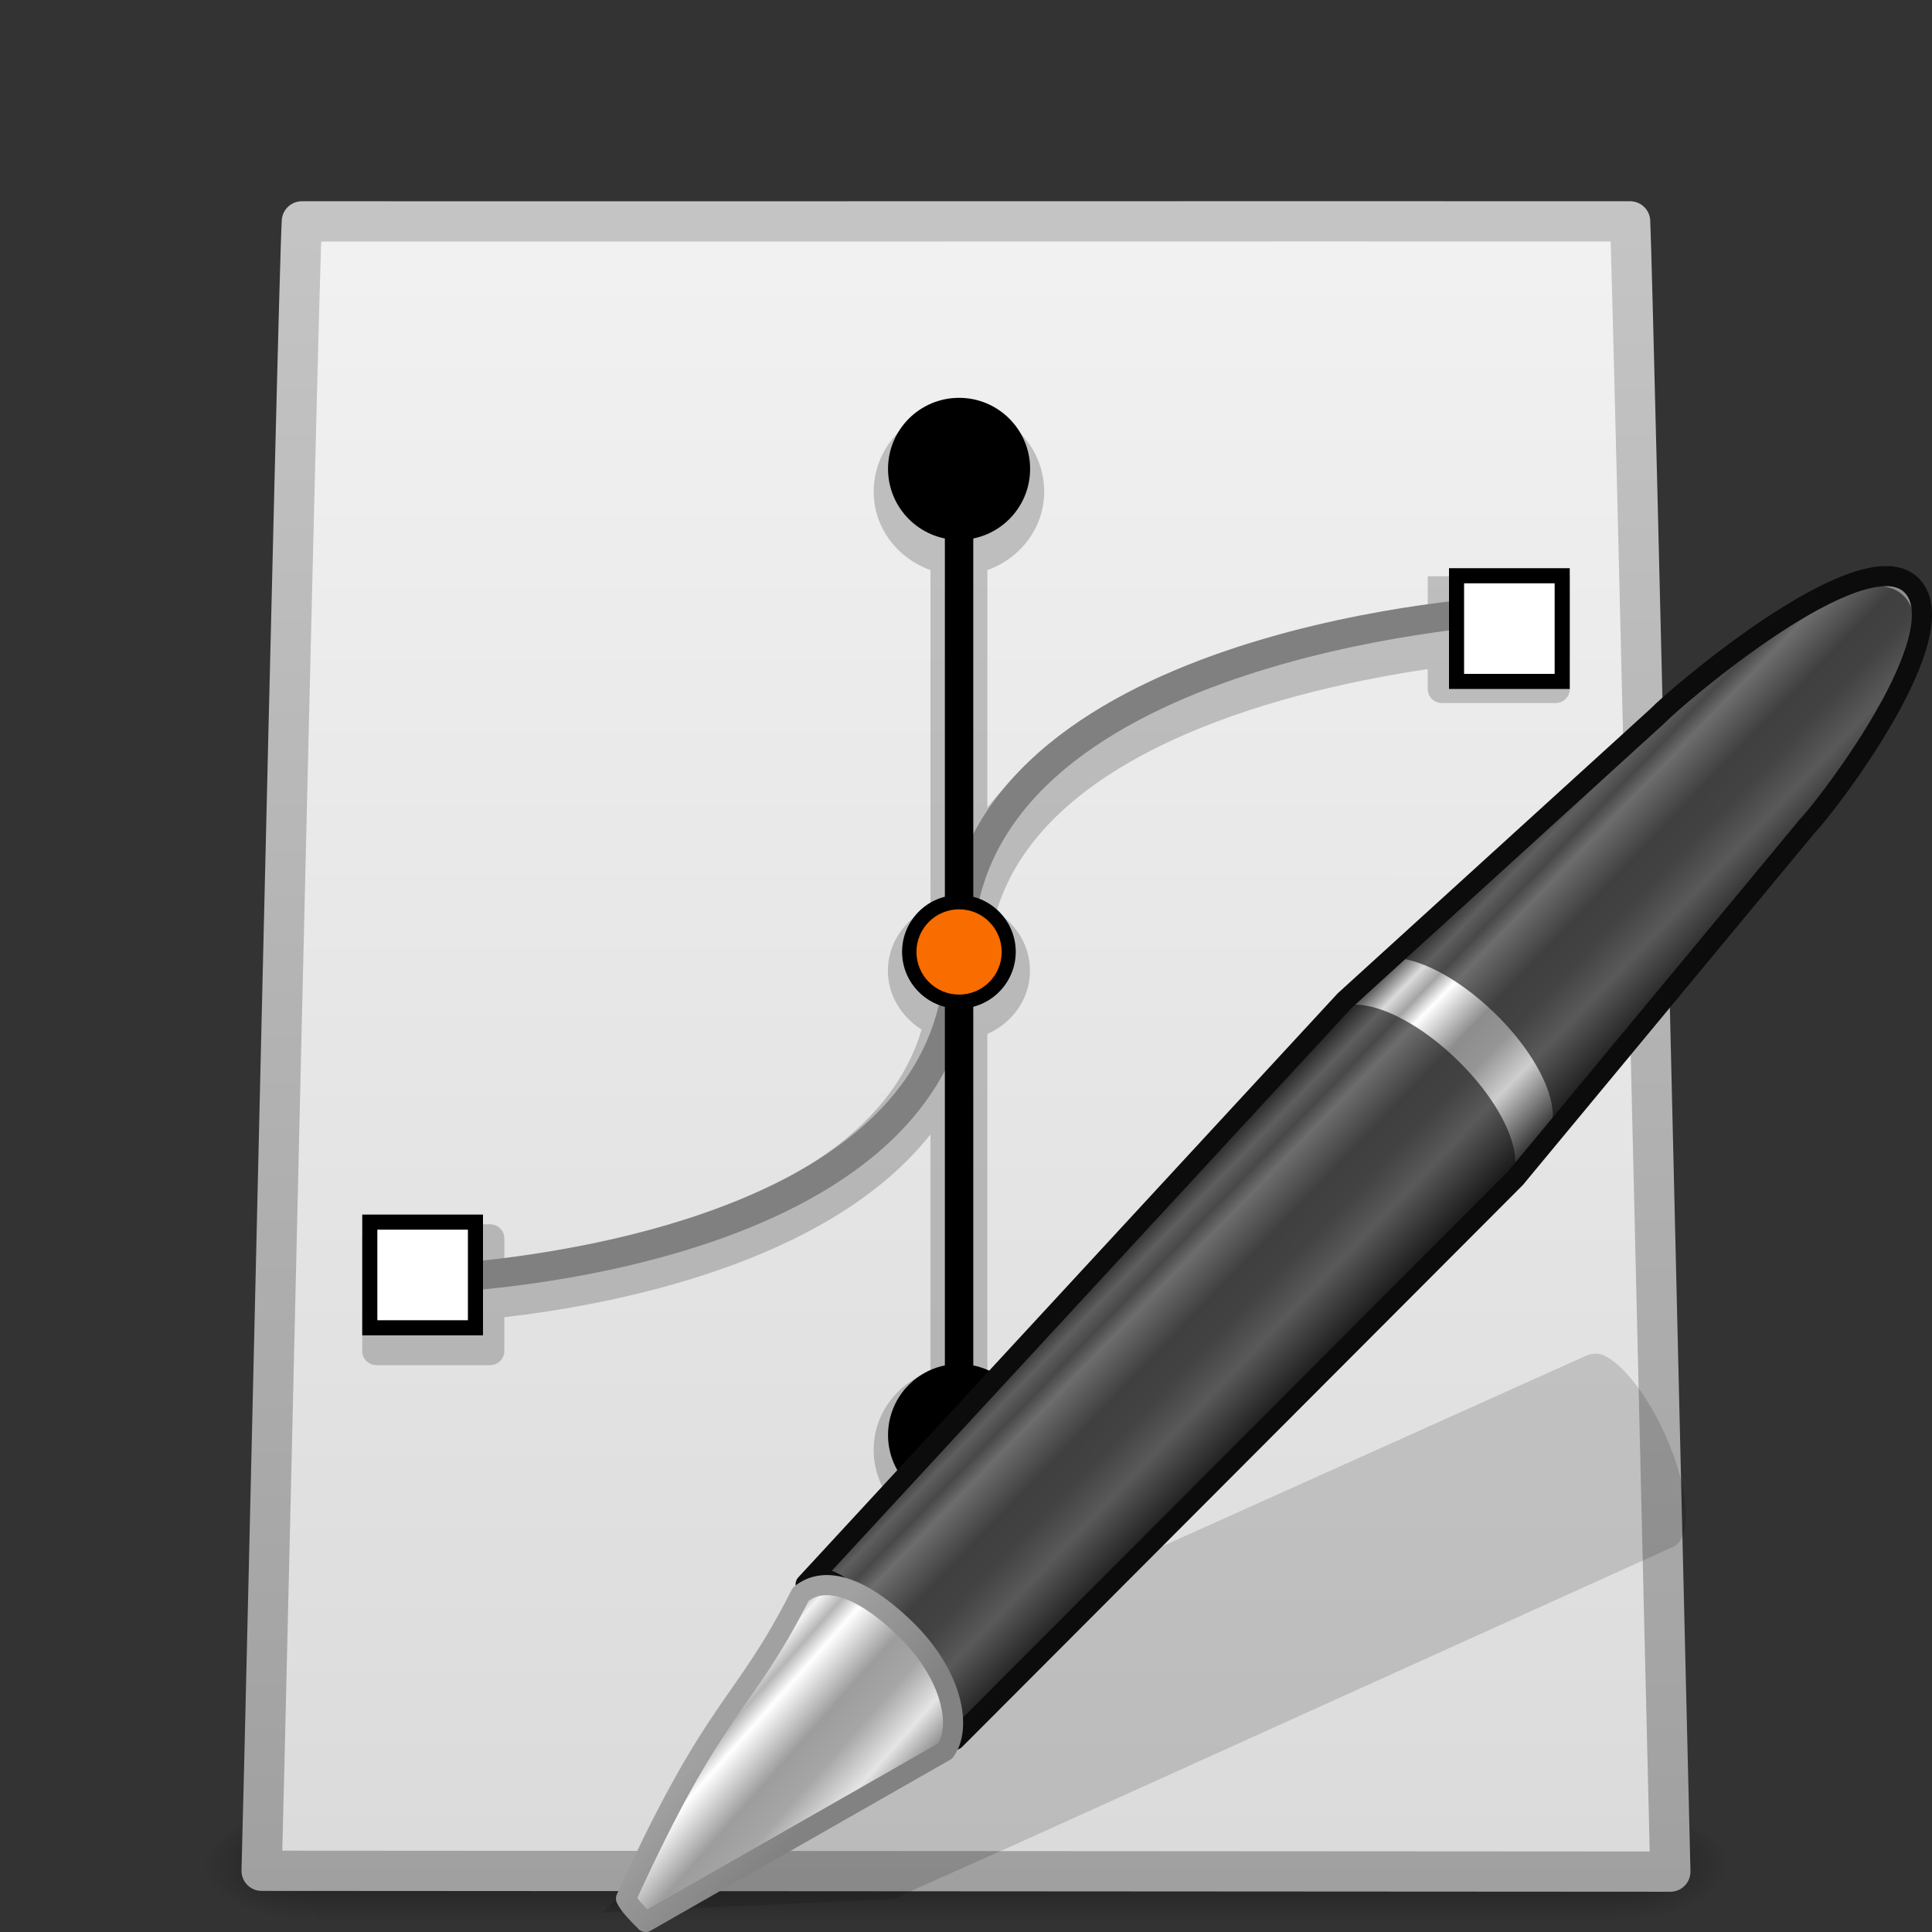 <?xml version="1.0" encoding="UTF-8" standalone="no"?>
<!-- Created with Inkscape (http://www.inkscape.org/) -->

<svg
   xmlns:dc="http://purl.org/dc/elements/1.1/"
   xmlns:cc="http://creativecommons.org/ns#"
   xmlns:rdf="http://www.w3.org/1999/02/22-rdf-syntax-ns#"
   xmlns:svg="http://www.w3.org/2000/svg"
   xmlns="http://www.w3.org/2000/svg"
   xmlns:xlink="http://www.w3.org/1999/xlink"
   xmlns:sodipodi="http://sodipodi.sourceforge.net/DTD/sodipodi-0.dtd"
   xmlns:inkscape="http://www.inkscape.org/namespaces/inkscape"
   version="1.0"
   width="48"
   height="48"
   id="svg2988"
   inkscape:version="0.47pre4 r22446"
   sodipodi:docname="ooo-impress.svg">
  <rect width="100%" height="100%" fill="#333333" stroke="none"/>
  <sodipodi:namedview
     pagecolor="#ffffff"
     bordercolor="#666666"
     borderopacity="1"
     objecttolerance="10"
     gridtolerance="10"
     guidetolerance="10"
     inkscape:pageopacity="0"
     inkscape:pageshadow="2"
     inkscape:window-width="1440"
     inkscape:window-height="829"
     id="namedview76"
     showgrid="false"
     inkscape:zoom="4.9166667"
     inkscape:cx="-4.6779661"
     inkscape:cy="24"
     inkscape:window-x="0"
     inkscape:window-y="24"
     inkscape:window-maximized="1"
     inkscape:current-layer="svg2988" />
  <defs
     id="defs2990">
    <inkscape:perspective
       sodipodi:type="inkscape:persp3d"
       inkscape:vp_x="0 : 24 : 1"
       inkscape:vp_y="0 : 1000 : 0"
       inkscape:vp_z="48 : 24 : 1"
       inkscape:persp3d-origin="24 : 16 : 1"
       id="perspective80" />
    <radialGradient
       cx="605.714"
       cy="486.648"
       r="117.143"
       fx="605.714"
       fy="486.648"
       id="radialGradient2971"
       xlink:href="#linearGradient5060"
       gradientUnits="userSpaceOnUse"
       gradientTransform="matrix(0.023,0,0,0.012,26.354,40.471)" />
    <linearGradient
       id="linearGradient5048">
      <stop
         id="stop5050"
         style="stop-color:#000000;stop-opacity:0"
         offset="0" />
      <stop
         id="stop5056"
         style="stop-color:#000000;stop-opacity:1"
         offset="0.5" />
      <stop
         id="stop5052"
         style="stop-color:#000000;stop-opacity:0"
         offset="1" />
    </linearGradient>
    <linearGradient
       x1="302.857"
       y1="366.648"
       x2="302.857"
       y2="609.505"
       id="linearGradient2977"
       xlink:href="#linearGradient5048"
       gradientUnits="userSpaceOnUse"
       gradientTransform="matrix(0.067,0,0,0.012,-0.177,40.471)" />
    <linearGradient
       id="linearGradient5060">
      <stop
         id="stop5062"
         style="stop-color:#000000;stop-opacity:1"
         offset="0" />
      <stop
         id="stop5064"
         style="stop-color:#000000;stop-opacity:0"
         offset="1" />
    </linearGradient>
    <radialGradient
       cx="605.714"
       cy="486.648"
       r="117.143"
       fx="605.714"
       fy="486.648"
       id="radialGradient2974"
       xlink:href="#linearGradient5060"
       gradientUnits="userSpaceOnUse"
       gradientTransform="matrix(-0.023,0,0,0.012,21.646,40.471)" />
    <linearGradient
       x1="11.536"
       y1="44.952"
       x2="11.536"
       y2="-1.004"
       id="linearGradient2968"
       xlink:href="#linearGradient3104"
       gradientUnits="userSpaceOnUse"
       gradientTransform="translate(4.7019768e-7,2.048)" />
    <linearGradient
       id="linearGradient3600">
      <stop
         id="stop3602"
         style="stop-color:#f4f4f4;stop-opacity:1"
         offset="0" />
      <stop
         id="stop3604"
         style="stop-color:#dbdbdb;stop-opacity:1"
         offset="1" />
    </linearGradient>
    <linearGradient
       x1="-60.97"
       y1="13.668"
       x2="-60.908"
       y2="114.535"
       id="linearGradient2966"
       xlink:href="#linearGradient3600"
       gradientUnits="userSpaceOnUse"
       gradientTransform="matrix(0.45,2.7172606e-4,-2.742051e-4,0.446,46.808,-4.991)" />
    <linearGradient
       id="linearGradient3448-138-327-514">
      <stop
         id="stop4005"
         style="stop-color:#59bc52;stop-opacity:1"
         offset="0" />
      <stop
         id="stop4007"
         style="stop-color:#8cd982;stop-opacity:1"
         offset="1" />
    </linearGradient>
    <linearGradient
       x1="17.697"
       y1="29.966"
       x2="14.499"
       y2="20.717"
       id="linearGradient2753"
       xlink:href="#linearGradient3448-138-327-514"
       gradientUnits="userSpaceOnUse"
       gradientTransform="matrix(1.27,0,0,1.27,-2.616,-11.821)" />
    <linearGradient
       id="linearGradient3780">
      <stop
         id="stop3782"
         style="stop-color:#ffffff;stop-opacity:1"
         offset="0" />
      <stop
         id="stop3784"
         style="stop-color:#ffffff;stop-opacity:0"
         offset="1" />
    </linearGradient>
    <linearGradient
       x1="16.55"
       y1="17.804"
       x2="16.55"
       y2="26.642"
       id="linearGradient2749"
       xlink:href="#linearGradient3780"
       gradientUnits="userSpaceOnUse"
       gradientTransform="matrix(1.27,0,0,1.27,-2.616,-11.821)" />
    <linearGradient
       id="linearGradient3269">
      <stop
         id="stop3271"
         style="stop-color:#ffffff;stop-opacity:1"
         offset="0" />
      <stop
         id="stop3273"
         style="stop-color:#ffffff;stop-opacity:0"
         offset="1" />
    </linearGradient>
    <linearGradient
       x1="13.392"
       y1="26.591"
       x2="13.392"
       y2="22.687"
       id="linearGradient2746"
       xlink:href="#linearGradient3269"
       gradientUnits="userSpaceOnUse"
       gradientTransform="matrix(-1.27,0,0,-1.27,41.351,42.821)" />
    <linearGradient
       id="linearGradient3104">
      <stop
         id="stop3106"
         style="stop-color:#a0a0a0;stop-opacity:1"
         offset="0" />
      <stop
         id="stop3108"
         style="stop-color:#c8c8c8;stop-opacity:1"
         offset="1" />
    </linearGradient>
    <linearGradient
       x1="22.004"
       y1="44.854"
       x2="22.004"
       y2="3.072"
       id="linearGradient3781"
       xlink:href="#linearGradient3104"
       gradientUnits="userSpaceOnUse"
       gradientTransform="translate(0,2)" />
    <linearGradient
       id="linearGradient3155-40">
      <stop
         id="stop2541"
         style="stop-color:#181818;stop-opacity:1"
         offset="0" />
      <stop
         id="stop2543"
         style="stop-color:#dbdbdb;stop-opacity:1"
         offset="0.135" />
      <stop
         id="stop2545"
         style="stop-color:#a4a4a4;stop-opacity:1"
         offset="0.202" />
      <stop
         id="stop2547"
         style="stop-color:#ffffff;stop-opacity:1"
         offset="0.27" />
      <stop
         id="stop2549"
         style="stop-color:#8d8d8d;stop-opacity:1"
         offset="0.447" />
      <stop
         id="stop2551"
         style="stop-color:#959595;stop-opacity:1"
         offset="0.571" />
      <stop
         id="stop2553"
         style="stop-color:#cecece;stop-opacity:1"
         offset="0.72" />
      <stop
         id="stop2555"
         style="stop-color:#181818;stop-opacity:1"
         offset="1" />
    </linearGradient>
    <linearGradient
       x1="23.576"
       y1="25.357"
       x2="23.576"
       y2="31.211"
       id="linearGradient2765"
       xlink:href="#linearGradient3155-40"
       gradientUnits="userSpaceOnUse"
       gradientTransform="matrix(0.824,-0.855,0.747,0.731,-8.864,30.536)"
       spreadMethod="pad" />
    <linearGradient
       id="linearGradient3191-577-747-672">
      <stop
         id="stop2865"
         style="stop-color:#a1a1a1;stop-opacity:1"
         offset="0" />
      <stop
         id="stop2867"
         style="stop-color:#828282;stop-opacity:1"
         offset="1" />
    </linearGradient>
    <linearGradient
       x1="5.712"
       y1="37.817"
       x2="9.522"
       y2="41.392"
       id="linearGradient2761"
       xlink:href="#linearGradient3191-577-747-672"
       gradientUnits="userSpaceOnUse"
       gradientTransform="matrix(0.633,-0.055,-0.039,0.639,15.285,19.735)" />
    <linearGradient
       id="linearGradient3155-40-33">
      <stop
         id="stop2847"
         style="stop-color:#1b1b1b;stop-opacity:1"
         offset="0" />
      <stop
         id="stop2849"
         style="stop-color:#f3f3f3;stop-opacity:1"
         offset="0.135" />
      <stop
         id="stop2851"
         style="stop-color:#b6b6b6;stop-opacity:1"
         offset="0.202" />
      <stop
         id="stop2853"
         style="stop-color:#ffffff;stop-opacity:1"
         offset="0.27" />
      <stop
         id="stop2855"
         style="stop-color:#9d9d9d;stop-opacity:1"
         offset="0.447" />
      <stop
         id="stop2857"
         style="stop-color:#a6a6a6;stop-opacity:1"
         offset="0.571" />
      <stop
         id="stop2859"
         style="stop-color:#e5e5e5;stop-opacity:1"
         offset="0.72" />
      <stop
         id="stop2861"
         style="stop-color:#1b1b1b;stop-opacity:1"
         offset="1" />
    </linearGradient>
    <linearGradient
       x1="10.869"
       y1="25.077"
       x2="11.083"
       y2="30.467"
       id="linearGradient2759"
       xlink:href="#linearGradient3155-40-33"
       gradientUnits="userSpaceOnUse"
       gradientTransform="matrix(0.801,-0.831,0.874,0.855,-11.499,27.329)" />
    <linearGradient
       gradientUnits="userSpaceOnUse"
       xlink:href="#linearGradient4544-1"
       id="linearGradient2945"
       y2="43.254"
       x2="21"
       y1="-1.216"
       x1="21" />
    <linearGradient
       id="linearGradient4544-1">
      <stop
         offset="0"
         style="stop-color:white;stop-opacity:1"
         id="stop4546-5" />
      <stop
         offset="1"
         style="stop-color:white;stop-opacity:0"
         id="stop4548-9" />
    </linearGradient>
    <linearGradient
       id="linearGradient3763">
      <stop
         offset="0"
         style="stop-color:#1f4b6a;stop-opacity:1"
         id="stop3765" />
      <stop
         offset="1"
         style="stop-color:#4083c2;stop-opacity:1"
         id="stop3767" />
    </linearGradient>
    <linearGradient
       gradientUnits="userSpaceOnUse"
       xlink:href="#linearGradient3763"
       id="linearGradient3769"
       y2="-1.086"
       x2="10.55"
       y1="43.124"
       x1="10.148" />
    <linearGradient
       id="linearGradient3720">
      <stop
         offset="0"
         style="stop-color:#8badea;stop-opacity:1"
         id="stop3722" />
      <stop
         offset="0.5"
         style="stop-color:#6396cd;stop-opacity:1"
         id="stop3728" />
      <stop
         offset="0.841"
         style="stop-color:#3b7caf;stop-opacity:1"
         id="stop3730" />
      <stop
         offset="1"
         style="stop-color:#194c70;stop-opacity:1"
         id="stop3724" />
    </linearGradient>
    <radialGradient
       gradientTransform="matrix(0,2,-1.346,0,28.919,-35.008)"
       gradientUnits="userSpaceOnUse"
       xlink:href="#linearGradient3720"
       id="radialGradient3740"
       fy="5.883"
       fx="16.961"
       r="22.105"
       cy="5.883"
       cx="16.961" />
    <linearGradient
       gradientTransform="matrix(0.807,0,0,0.936,60.41,-1.114)"
       gradientUnits="userSpaceOnUse"
       xlink:href="#linearGradient3104-3"
       id="linearGradient3478"
       y2="2.906"
       x2="-51.786"
       y1="50.786"
       x1="-51.786" />
    <linearGradient
       gradientTransform="translate(1,0)"
       gradientUnits="userSpaceOnUse"
       xlink:href="#linearGradient3600-9"
       id="linearGradient3476"
       y2="47.013"
       x2="25.132"
       y1="6.729"
       x1="25.132" />
    <linearGradient
       gradientTransform="matrix(0.998,0,0,1.064,1.164,-0.139)"
       gradientUnits="userSpaceOnUse"
       xlink:href="#linearGradient8589"
       id="linearGradient3135"
       y2="5.457"
       x2="36.358"
       y1="8.059"
       x1="32.892" />
    <linearGradient
       id="linearGradient8589">
      <stop
         offset="0"
         style="stop-color:#fefefe;stop-opacity:1"
         id="stop8591" />
      <stop
         offset="1"
         style="stop-color:#cbcbcb;stop-opacity:1"
         id="stop8593" />
    </linearGradient>
    <linearGradient
       id="linearGradient3600-9">
      <stop
         offset="0"
         style="stop-color:#f4f4f4;stop-opacity:1"
         id="stop3602-6" />
      <stop
         offset="1"
         style="stop-color:#dbdbdb;stop-opacity:1"
         id="stop3604-4" />
    </linearGradient>
    <linearGradient
       id="linearGradient3104-3">
      <stop
         offset="0"
         style="stop-color:#aaa;stop-opacity:1"
         id="stop3106-1" />
      <stop
         offset="1"
         style="stop-color:#d2d2d2;stop-opacity:1"
         id="stop3108-8" />
    </linearGradient>
    <linearGradient
       gradientTransform="matrix(0.07,0,0,0.015,-1.45,38.629)"
       gradientUnits="userSpaceOnUse"
       xlink:href="#linearGradient5048-5"
       id="linearGradient4420"
       y2="609.505"
       x2="302.857"
       y1="366.648"
       x1="302.857" />
    <linearGradient
       id="linearGradient5048-5">
      <stop
         offset="0"
         style="stop-color:black;stop-opacity:0"
         id="stop5050-3" />
      <stop
         offset="0.5"
         style="stop-color:black;stop-opacity:1"
         id="stop5056-8" />
      <stop
         offset="1"
         style="stop-color:black;stop-opacity:0"
         id="stop5052-8" />
    </linearGradient>
    <radialGradient
       gradientTransform="matrix(-0.024,0,0,0.015,21.522,38.629)"
       gradientUnits="userSpaceOnUse"
       xlink:href="#linearGradient5060-5"
       id="radialGradient4422"
       fy="486.648"
       fx="605.714"
       r="117.143"
       cy="486.648"
       cx="605.714" />
    <linearGradient
       id="linearGradient5060-5">
      <stop
         offset="0"
         style="stop-color:black;stop-opacity:1"
         id="stop5062-9" />
      <stop
         offset="1"
         style="stop-color:black;stop-opacity:0"
         id="stop5064-7" />
    </linearGradient>
    <radialGradient
       gradientTransform="matrix(0.024,0,0,0.015,26.478,38.629)"
       gradientUnits="userSpaceOnUse"
       xlink:href="#linearGradient5060-5"
       id="radialGradient4424"
       fy="486.648"
       fx="605.714"
       r="117.143"
       cy="486.648"
       cx="605.714" />
    <inkscape:perspective
       id="perspective3216"
       inkscape:persp3d-origin="24 : 16 : 1"
       inkscape:vp_z="48 : 24 : 1"
       inkscape:vp_y="0 : 1000 : 0"
       inkscape:vp_x="0 : 24 : 1"
       sodipodi:type="inkscape:persp3d" />
    <linearGradient
       inkscape:collect="always"
       xlink:href="#linearGradient8589"
       id="linearGradient3305"
       gradientUnits="userSpaceOnUse"
       gradientTransform="matrix(0.998,0,0,1.064,-50.999,0.471)"
       x1="32.892"
       y1="8.059"
       x2="36.358"
       y2="5.457" />
    <linearGradient
       inkscape:collect="always"
       xlink:href="#linearGradient3600-9"
       id="linearGradient3309"
       gradientUnits="userSpaceOnUse"
       gradientTransform="translate(-51.163,0.61)"
       x1="25.132"
       y1="6.729"
       x2="25.132"
       y2="47.013" />
    <linearGradient
       inkscape:collect="always"
       xlink:href="#linearGradient3104-3"
       id="linearGradient3311"
       gradientUnits="userSpaceOnUse"
       gradientTransform="matrix(0.807,0,0,0.936,8.247,-0.504)"
       x1="-51.786"
       y1="50.786"
       x2="-51.786"
       y2="2.906" />
    <linearGradient
       inkscape:collect="always"
       xlink:href="#linearGradient3155-40-33"
       id="linearGradient3334"
       gradientUnits="userSpaceOnUse"
       gradientTransform="matrix(0.801,-0.831,0.874,0.855,-11.499,27.329)"
       x1="10.869"
       y1="25.077"
       x2="11.083"
       y2="30.467" />
    <linearGradient
       inkscape:collect="always"
       xlink:href="#linearGradient3191-577-747-672"
       id="linearGradient3336"
       gradientUnits="userSpaceOnUse"
       gradientTransform="matrix(0.633,-0.055,-0.039,0.639,15.285,19.735)"
       x1="5.712"
       y1="37.817"
       x2="9.522"
       y2="41.392" />
    <linearGradient
       inkscape:collect="always"
       xlink:href="#linearGradient3155-40"
       id="linearGradient3340"
       gradientUnits="userSpaceOnUse"
       gradientTransform="matrix(0.824,-0.855,0.747,0.731,-8.864,30.536)"
       spreadMethod="pad"
       x1="23.576"
       y1="25.357"
       x2="23.576"
       y2="31.211" />
    <linearGradient
       inkscape:collect="always"
       xlink:href="#linearGradient3104"
       id="linearGradient3344"
       gradientUnits="userSpaceOnUse"
       gradientTransform="translate(0,2)"
       x1="22.004"
       y1="44.854"
       x2="22.004"
       y2="3.072" />
    <linearGradient
       inkscape:collect="always"
       xlink:href="#linearGradient3269"
       id="linearGradient3347"
       gradientUnits="userSpaceOnUse"
       gradientTransform="matrix(-1.27,0,0,-1.27,41.351,42.821)"
       x1="13.392"
       y1="26.591"
       x2="13.392"
       y2="22.687" />
    <linearGradient
       inkscape:collect="always"
       xlink:href="#linearGradient3780"
       id="linearGradient3350"
       gradientUnits="userSpaceOnUse"
       gradientTransform="matrix(1.27,0,0,1.27,-2.616,-11.821)"
       x1="16.55"
       y1="17.804"
       x2="16.55"
       y2="26.642" />
    <linearGradient
       inkscape:collect="always"
       xlink:href="#linearGradient3448-138-327-514"
       id="linearGradient3354"
       gradientUnits="userSpaceOnUse"
       gradientTransform="matrix(1.27,0,0,1.27,-2.616,-11.821)"
       x1="17.697"
       y1="29.966"
       x2="14.499"
       y2="20.717" />
    <linearGradient
       inkscape:collect="always"
       xlink:href="#linearGradient3600"
       id="linearGradient3359"
       gradientUnits="userSpaceOnUse"
       gradientTransform="matrix(0.45,2.7172606e-4,-2.742051e-4,0.446,46.808,-4.991)"
       x1="-60.97"
       y1="13.668"
       x2="-60.908"
       y2="114.535" />
    <linearGradient
       inkscape:collect="always"
       xlink:href="#linearGradient3104"
       id="linearGradient3361"
       gradientUnits="userSpaceOnUse"
       gradientTransform="translate(4.7019768e-7,2.048)"
       x1="11.536"
       y1="44.952"
       x2="11.536"
       y2="-1.004" />
    <radialGradient
       inkscape:collect="always"
       xlink:href="#linearGradient5060"
       id="radialGradient3364"
       gradientUnits="userSpaceOnUse"
       gradientTransform="matrix(-0.023,0,0,0.012,21.646,40.471)"
       cx="605.714"
       cy="486.648"
       fx="605.714"
       fy="486.648"
       r="117.143" />
    <linearGradient
       inkscape:collect="always"
       xlink:href="#linearGradient5048"
       id="linearGradient3367"
       gradientUnits="userSpaceOnUse"
       gradientTransform="matrix(0.067,0,0,0.012,-0.177,40.471)"
       x1="302.857"
       y1="366.648"
       x2="302.857"
       y2="609.505" />
    <radialGradient
       inkscape:collect="always"
       xlink:href="#linearGradient5060"
       id="radialGradient3370"
       gradientUnits="userSpaceOnUse"
       gradientTransform="matrix(0.023,0,0,0.012,26.354,40.471)"
       cx="605.714"
       cy="486.648"
       fx="605.714"
       fy="486.648"
       r="117.143" />
  </defs>
  <path
     style="opacity:0.402;fill:url(#radialGradient3370);fill-opacity:1;fill-rule:nonzero;stroke:none;stroke-width:1.046;marker:none;visibility:visible;display:inline;overflow:visible"
     id="path3710"
     d="m 40.15,45 c 0,0 0,3 0,3 1.179,0.006 2.85,-0.672 2.85,-1.5 0,-0.828 -1.316,-1.5 -2.85,-1.5 z" />
  <rect
     style="opacity:0.402;fill:url(#linearGradient3367);fill-opacity:1;fill-rule:nonzero;stroke:none;stroke-width:1.046;marker:none;visibility:visible;display:inline;overflow:visible"
     id="rect3706"
     y="45"
     x="7.85"
     height="3"
     width="32.3" />
  <path
     style="opacity:0.402;fill:url(#radialGradient3364);fill-opacity:1;fill-rule:nonzero;stroke:none;stroke-width:1.046;marker:none;visibility:visible;display:inline;overflow:visible"
     id="path3708"
     d="m 7.85,45 c 0,0 0,3 0,3 C 6.671,48.006 5,47.328 5,46.5 5,45.672 6.316,45 7.85,45 z" />
  <path
     style="fill:url(#linearGradient3359);fill-opacity:1;stroke:url(#linearGradient3361);stroke-width:1;stroke-linecap:round;stroke-linejoin:round;stroke-miterlimit:4;stroke-opacity:1;stroke-dasharray:none;display:inline"
     id="path2855"
     d="m 7.5,5.5 c 8.522,0.005 24.478,-0.005 33,0 0.075,1.606 0.924,38.198 0.999,41 C 29.833,46.493 18.166,46.486 6.5,46.479 6.592,43.332 7.408,6.912 7.5,5.5 z" />
  <g
     id="g3317"
     transform="translate(51.163,-3.493)">
    <circle
       id="circle3164"
       transform="matrix(0.353,0,0,0.353,-53.457,-0.037)"
       r="5"
       cy="43"
       cx="74"
       sodipodi:cx="74"
       sodipodi:cy="43"
       sodipodi:rx="5"
       sodipodi:ry="5"
       d="m 79,43 c 0,2.761 -2.239,5 -5,5 -2.761,0 -5,-2.239 -5,-5 0,-2.761 2.239,-5 5,-5 2.761,0 5,2.239 5,5 z" />
    <path
       style="opacity:0.2"
       id="path3166"
       d="m -29.457,15.71 c 0,0.891 0.587,1.651 1.412,1.947 0,0.43 0,7.97 0,8.381 -0.628,0.278 -1.059,0.876 -1.059,1.572 0,0.602 0.333,1.145 0.838,1.462 -1.198,4.067 -7.343,5.342 -10.367,5.723 0,-0.262 0,-0.535 0,-0.535 0,-0.194 -0.158,-0.35 -0.353,-0.35 l -2.824,0 c -0.195,0 -0.353,0.156 -0.353,0.35 l 0,2.8 c 0,0.194 0.158,0.35 0.353,0.35 l 2.824,0 c 0.195,0 0.353,-0.156 0.353,-0.35 0,0 0,-0.51 0,-0.842 2.644,-0.303 8.037,-1.311 10.588,-4.543 0,1.575 0,5.523 0,5.887 -0.825,0.297 -1.412,1.057 -1.412,1.947 0,1.158 0.95,2.1 2.118,2.1 1.168,0 2.118,-0.942 2.118,-2.1 0,-0.891 -0.587,-1.651 -1.412,-1.947 0,-0.43 0,-7.97 0,-8.38 0.628,-0.278 1.059,-0.876 1.059,-1.572 0,-0.611 -0.326,-1.146 -0.834,-1.462 1.232,-4.128 7.591,-5.57 10.716,-6.031 0,0.244 0,0.493 0,0.493 0,0.193 0.158,0.35 0.353,0.35 l 2.824,0 c 0.195,0 0.353,-0.157 0.353,-0.35 l 0,-2.8 -3.529,0 c 0,0 0,0.545 0,0.882 -2.729,0.369 -8.33,1.521 -10.941,4.864 0,-1.583 0,-5.535 0,-5.899 0.825,-0.296 1.412,-1.056 1.412,-1.947 0,-1.158 -0.95,-2.1 -2.118,-2.1 -1.168,0 -2.118,0.942 -2.118,2.1 z" />
    <circle
       id="circle3168"
       transform="matrix(0.353,0,0,0.353,-53.457,-0.037)"
       r="5"
       cy="111"
       cx="74"
       sodipodi:cx="74"
       sodipodi:cy="111"
       sodipodi:rx="5"
       sodipodi:ry="5"
       d="m 79,111 c 0,2.761 -2.239,5 -5,5 -2.761,0 -5,-2.239 -5,-5 0,-2.761 2.239,-5 5,-5 2.761,0 5,2.239 5,5 z" />
    <g
       id="g3170"
       transform="matrix(0.353,0,0,0.353,-53.457,-0.037)">
      <path
         style="fill:#808080"
         id="path3172"
         d="M 111.941,52.002 C 110.351,52.096 73,54.565 73,77 73,97.531 37.326,98.988 36.966,99 l 0.067,2 C 38.584,100.947 75,99.459 75,77 75,56.444 111.688,54.021 112.06,53.998 l 0.109,-0.006 0.106,-0.03 -0.334,-1.96 z" />
    </g>
    <g
       id="g3174"
       transform="matrix(0.353,0,0,0.353,-53.457,-0.037)">
      <rect
         id="rect3176"
         y="43"
         x="73"
         height="66"
         width="2" />
    </g>
    <path
       id="path3178"
       d="m -28.751,27.14 c 0,0.778 0.634,1.412 1.412,1.412 0.778,0 1.412,-0.634 1.412,-1.412 0,-0.778 -0.634,-1.412 -1.412,-1.412 -0.778,0 -1.412,0.634 -1.412,1.412 z" />
    <circle
       style="fill:#f96c00"
       id="circle3180"
       transform="matrix(0.353,0,0,0.353,-53.457,-0.037)"
       r="3"
       cy="77"
       cx="74"
       sodipodi:cx="74"
       sodipodi:cy="77"
       sodipodi:rx="3"
       sodipodi:ry="3"
       d="m 77,77 c 0,1.657 -1.343,3 -3,3 -1.657,0 -3,-1.343 -3,-3 0,-1.657 1.343,-3 3,-3 1.657,0 3,1.343 3,3 z" />
    <rect
       id="rect3182"
       y="17.61"
       x="-15.163"
       height="3"
       width="3" />
    <rect
       style="fill:#ffffff"
       id="rect3184"
       y="17.985"
       x="-14.788"
       height="2.25"
       width="2.25" />
    <rect
       id="rect3186"
       y="33.669"
       x="-42.163"
       height="3"
       width="3" />
    <rect
       style="fill:#ffffff"
       id="rect3188"
       y="34.044"
       x="-41.788"
       height="2.25"
       width="2.25" />
  </g>
  <path
     style="opacity:0.15;fill:#0c0c0c;fill-opacity:1;fill-rule:evenodd;stroke:none"
     id="path2675"
     d="m 39.843,33.672 c -0.161,-0.073 -0.324,-0.04 -0.447,0.015 l -16.271,7.316 -2.996,1.35 -0.087,0.029 -5.072,5.131 7.226,-0.334 0.074,-0.034 3.009,-1.345 16.291,-7.37 c 0.489,-0.221 0.4,-1.458 -0.198,-2.78 -0.448,-0.991 -1.047,-1.758 -1.53,-1.978 z" />
  <path
     style="fill:url(#linearGradient3340);fill-opacity:1;stroke:#0c0c0c;stroke-width:0.5;stroke-linecap:butt;stroke-linejoin:round;stroke-miterlimit:4;stroke-opacity:1;stroke-dasharray:none;stroke-dashoffset:0"
     id="path2677"
     d="m 20.016,39.361 c 0.546,-0.45 1.149,0.251 2.318,1.395 0.54,0.775 1.127,1.562 1.393,2.469 l 13.922,-13.951 7.252,-8.749 c 0.51,-0.529 3.791,-4.809 2.584,-5.99 -1.207,-1.181 -5.8,2.729 -6.31,3.258 l -7.764,7.064 -13.395,14.503 z" />
  <path
     style="opacity:0.6;fill:#0c0c0c;fill-opacity:1;stroke:none"
     id="path2679"
     d="m 20.098,39.279 c 0.546,-0.45 1.066,0.334 2.236,1.478 1.167,1.141 1.791,1.629 1.366,2.194 l 13.782,-13.502 0.05,-0.052 c 0.002,-0.002 -0.029,-0.025 -0.027,-0.027 0.425,-0.566 -0.116,-1.879 -1.283,-3.02 -1.17,-1.144 -2.516,-1.68 -3.062,-1.23 l -0.05,0.052 -13.011,14.107 z" />
  <path
     style="fill:url(#linearGradient3334);fill-opacity:1;fill-rule:evenodd;stroke:url(#linearGradient3336);stroke-width:0.5;stroke-linecap:round;stroke-linejoin:round;stroke-miterlimit:4;stroke-opacity:1;stroke-dasharray:none"
     id="path2681"
     d="m 23.481,43.504 c 0.425,-0.566 0.193,-1.878 -0.973,-3.019 -1.17,-1.144 -2.069,-1.326 -2.615,-0.876 -1.451,2.868 -2.095,2.633 -4.34,7.56 0.083,0.172 0.245,0.337 0.488,0.581 l 7.441,-4.246 z" />
  <path
     style="opacity:0.6;fill:#0c0c0c;fill-opacity:1;stroke:none"
     id="path3413"
     d="m 34.09,23.958 c 0.546,-0.45 1.892,0.086 3.062,1.23 1.167,1.141 1.708,2.455 1.283,3.02 -0.002,0.002 0.029,0.025 0.027,0.027 1.5,-2.26 5.463,-5.632 6.625,-7.842 0.425,-0.566 3.373,-4.452 2.206,-5.593 -1.17,-1.144 -5.205,1.984 -5.751,2.434 l -7.452,6.724 z" />
</svg>
